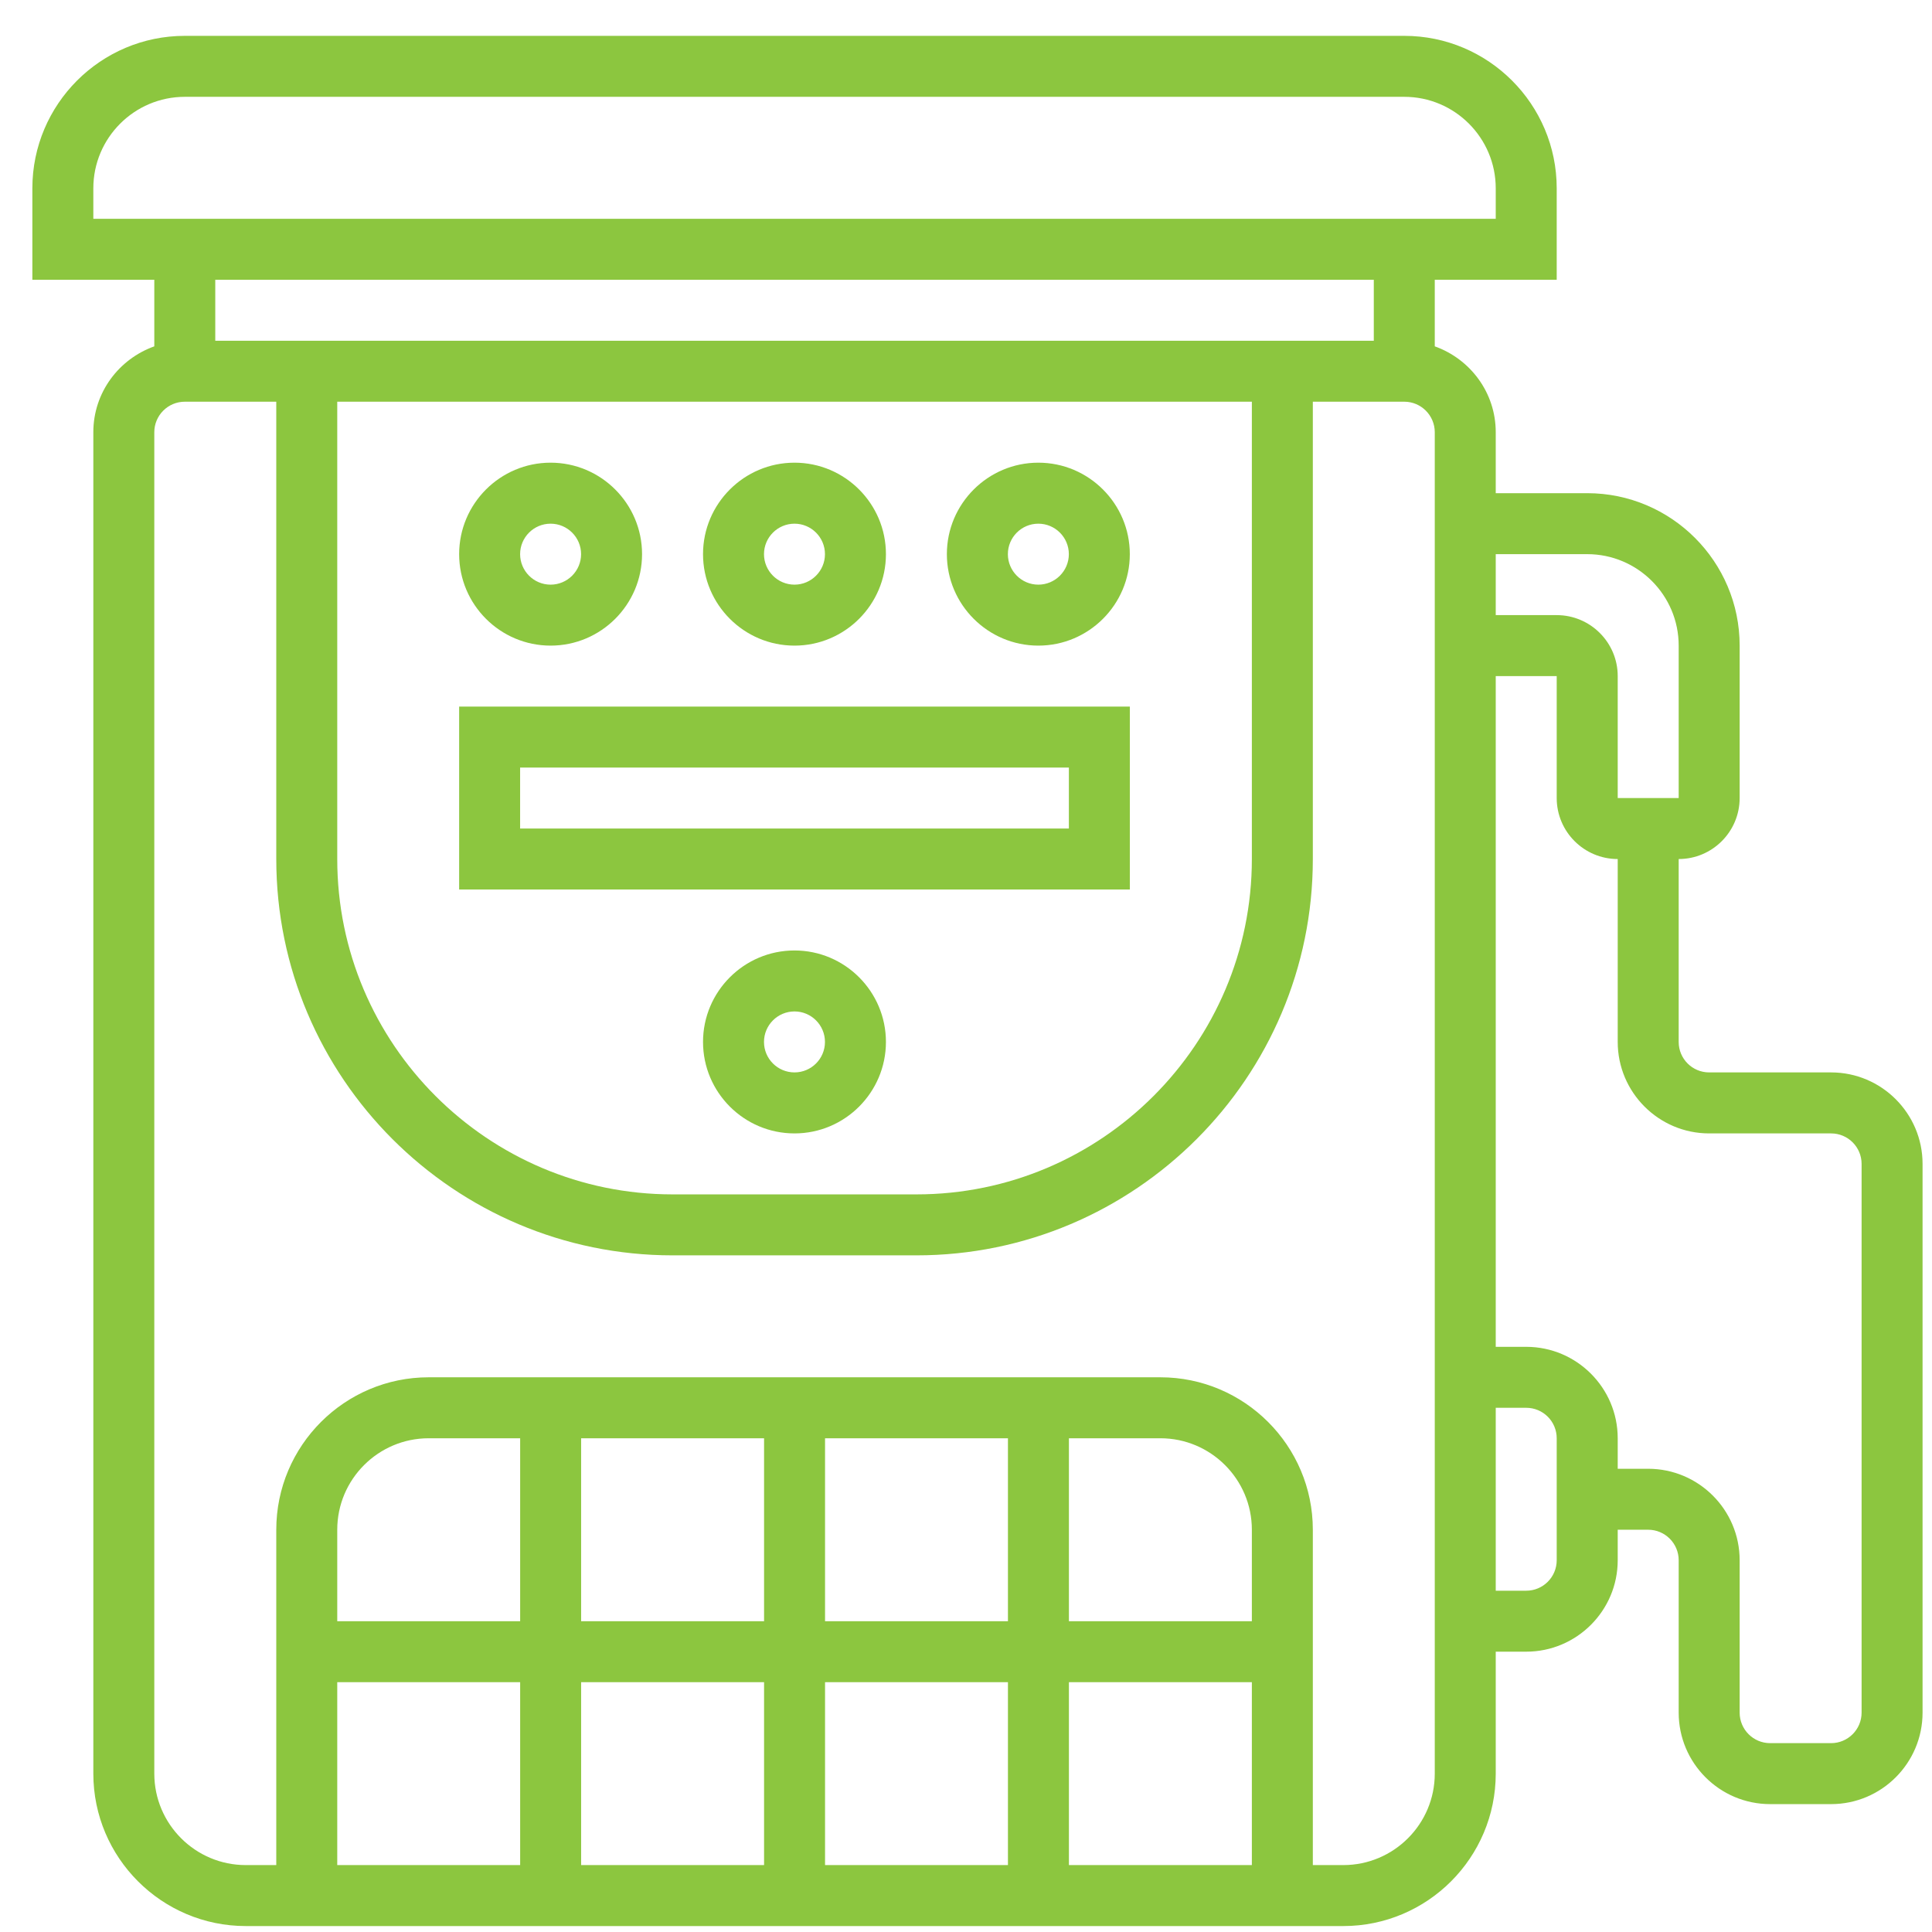 <svg width="52" height="52" viewBox="0 0 52 52" fill="none" xmlns="http://www.w3.org/2000/svg">
<path d="M14.819 17.377C16.177 17.377 17.281 16.272 17.281 14.915C17.281 13.558 16.177 12.453 14.819 12.453C13.462 12.453 12.358 13.558 12.358 14.915C12.358 16.272 13.462 17.377 14.819 17.377ZM14.819 14.095C15.272 14.095 15.64 14.463 15.64 14.915C15.64 15.367 15.272 15.736 14.819 15.736C14.367 15.736 13.999 15.367 13.999 14.915C13.999 14.463 14.367 14.095 14.819 14.095Z" fill="#8CC63F"/>
<path d="M21.384 17.377C22.741 17.377 23.845 16.272 23.845 14.915C23.845 13.558 22.741 12.453 21.384 12.453C20.026 12.453 18.922 13.558 18.922 14.915C18.922 16.272 20.026 17.377 21.384 17.377ZM21.384 14.095C21.836 14.095 22.204 14.463 22.204 14.915C22.204 15.367 21.836 15.736 21.384 15.736C20.931 15.736 20.563 15.367 20.563 14.915C20.563 14.463 20.931 14.095 21.384 14.095Z" fill="#8CC63F"/>
<path d="M21.384 25.582C20.026 25.582 18.922 26.687 18.922 28.044C18.922 29.401 20.026 30.506 21.384 30.506C22.741 30.506 23.845 29.401 23.845 28.044C23.845 26.687 22.741 25.582 21.384 25.582ZM21.384 28.864C20.931 28.864 20.563 28.497 20.563 28.044C20.563 27.591 20.931 27.223 21.384 27.223C21.836 27.223 22.204 27.591 22.204 28.044C22.204 28.497 21.836 28.864 21.384 28.864Z" fill="#8CC63F"/>
<path d="M27.947 17.377C29.304 17.377 30.409 16.272 30.409 14.915C30.409 13.558 29.304 12.453 27.947 12.453C26.59 12.453 25.485 13.558 25.485 14.915C25.485 16.272 26.59 17.377 27.947 17.377ZM27.947 14.095C28.4 14.095 28.768 14.463 28.768 14.915C28.768 15.367 28.4 15.736 27.947 15.736C27.494 15.736 27.127 15.367 27.127 14.915C27.127 14.463 27.494 14.095 27.947 14.095Z" fill="#8CC63F"/>
<path d="M30.41 19.018H12.358V23.941H30.41V19.018ZM28.769 22.3H13.999V20.659H28.769V22.3Z" fill="#8CC63F"/>
<path d="M49.284 28.864H46.002C45.549 28.864 45.182 28.497 45.182 28.044V23.121C46.087 23.121 46.823 22.385 46.823 21.479V17.377C46.823 15.114 44.982 13.274 42.72 13.274H40.258V11.633C40.258 10.564 39.57 9.662 38.617 9.322V7.53H41.899V5.068C41.899 2.806 40.059 0.965 37.797 0.965H4.974C2.712 0.965 0.871 2.806 0.871 5.068V7.53H4.153V9.322C3.201 9.662 2.512 10.564 2.512 11.633V47.737C2.512 50 4.353 51.84 6.615 51.84H36.155C38.418 51.84 40.258 50 40.258 47.737V44.455H41.079C42.436 44.455 43.541 43.351 43.541 41.994V41.173H44.361C44.814 41.173 45.182 41.541 45.182 41.994V46.096C45.182 47.454 46.286 48.558 47.643 48.558H49.284C50.642 48.558 51.746 47.454 51.746 46.096V31.326C51.746 29.969 50.642 28.864 49.284 28.864ZM2.512 5.068C2.512 3.711 3.617 2.606 4.974 2.606H37.797C39.154 2.606 40.258 3.711 40.258 5.068V5.889H2.512V5.068ZM36.976 7.53V9.171H5.794V7.53H36.976ZM9.077 10.812H33.694V23.121C33.694 28.097 29.644 32.147 24.668 32.147H18.103C13.126 32.147 9.077 28.097 9.077 23.121V10.812ZM22.206 45.276H27.129V50.199H22.206V45.276ZM20.565 50.199H15.641V45.276H20.565V50.199ZM28.77 45.276H33.694V50.199H28.77V45.276ZM33.694 43.635H28.77V38.711H31.232C32.589 38.711 33.694 39.816 33.694 41.173V43.635ZM27.129 43.635H22.206V38.711H27.129V43.635ZM20.565 43.635H15.641V38.711H20.565V43.635ZM14 43.635H9.077V41.173C9.077 39.816 10.181 38.711 11.538 38.711H14V43.635ZM9.077 45.276H14V50.199H9.077V45.276ZM38.617 47.737C38.617 49.095 37.513 50.199 36.155 50.199H35.335V41.173C35.335 38.911 33.494 37.07 31.232 37.07H11.538C9.276 37.07 7.436 38.911 7.436 41.173V50.199H6.615C5.258 50.199 4.153 49.095 4.153 47.737V11.633C4.153 11.181 4.521 10.812 4.974 10.812H7.436V23.121C7.436 29.002 12.221 33.788 18.103 33.788H24.668C30.549 33.788 35.335 29.002 35.335 23.121V10.812H37.797C38.249 10.812 38.617 11.181 38.617 11.633V47.737ZM42.72 14.915C44.077 14.915 45.182 16.019 45.182 17.377V21.479H43.541V18.197C43.541 17.292 42.804 16.556 41.899 16.556H40.258V14.915H42.72ZM41.899 41.994C41.899 42.446 41.532 42.814 41.079 42.814H40.258V37.891H41.079C41.532 37.891 41.899 38.258 41.899 38.711V41.994ZM50.105 46.096C50.105 46.549 49.737 46.917 49.284 46.917H47.643C47.191 46.917 46.823 46.549 46.823 46.096V41.994C46.823 40.636 45.718 39.532 44.361 39.532H43.541V38.711C43.541 37.354 42.436 36.25 41.079 36.25H40.258V18.197H41.899V21.479C41.899 22.385 42.635 23.121 43.541 23.121V28.044C43.541 29.401 44.645 30.506 46.002 30.506H49.284C49.737 30.506 50.105 30.873 50.105 31.326V46.096Z" fill="#8CC63F"/>
</svg>
